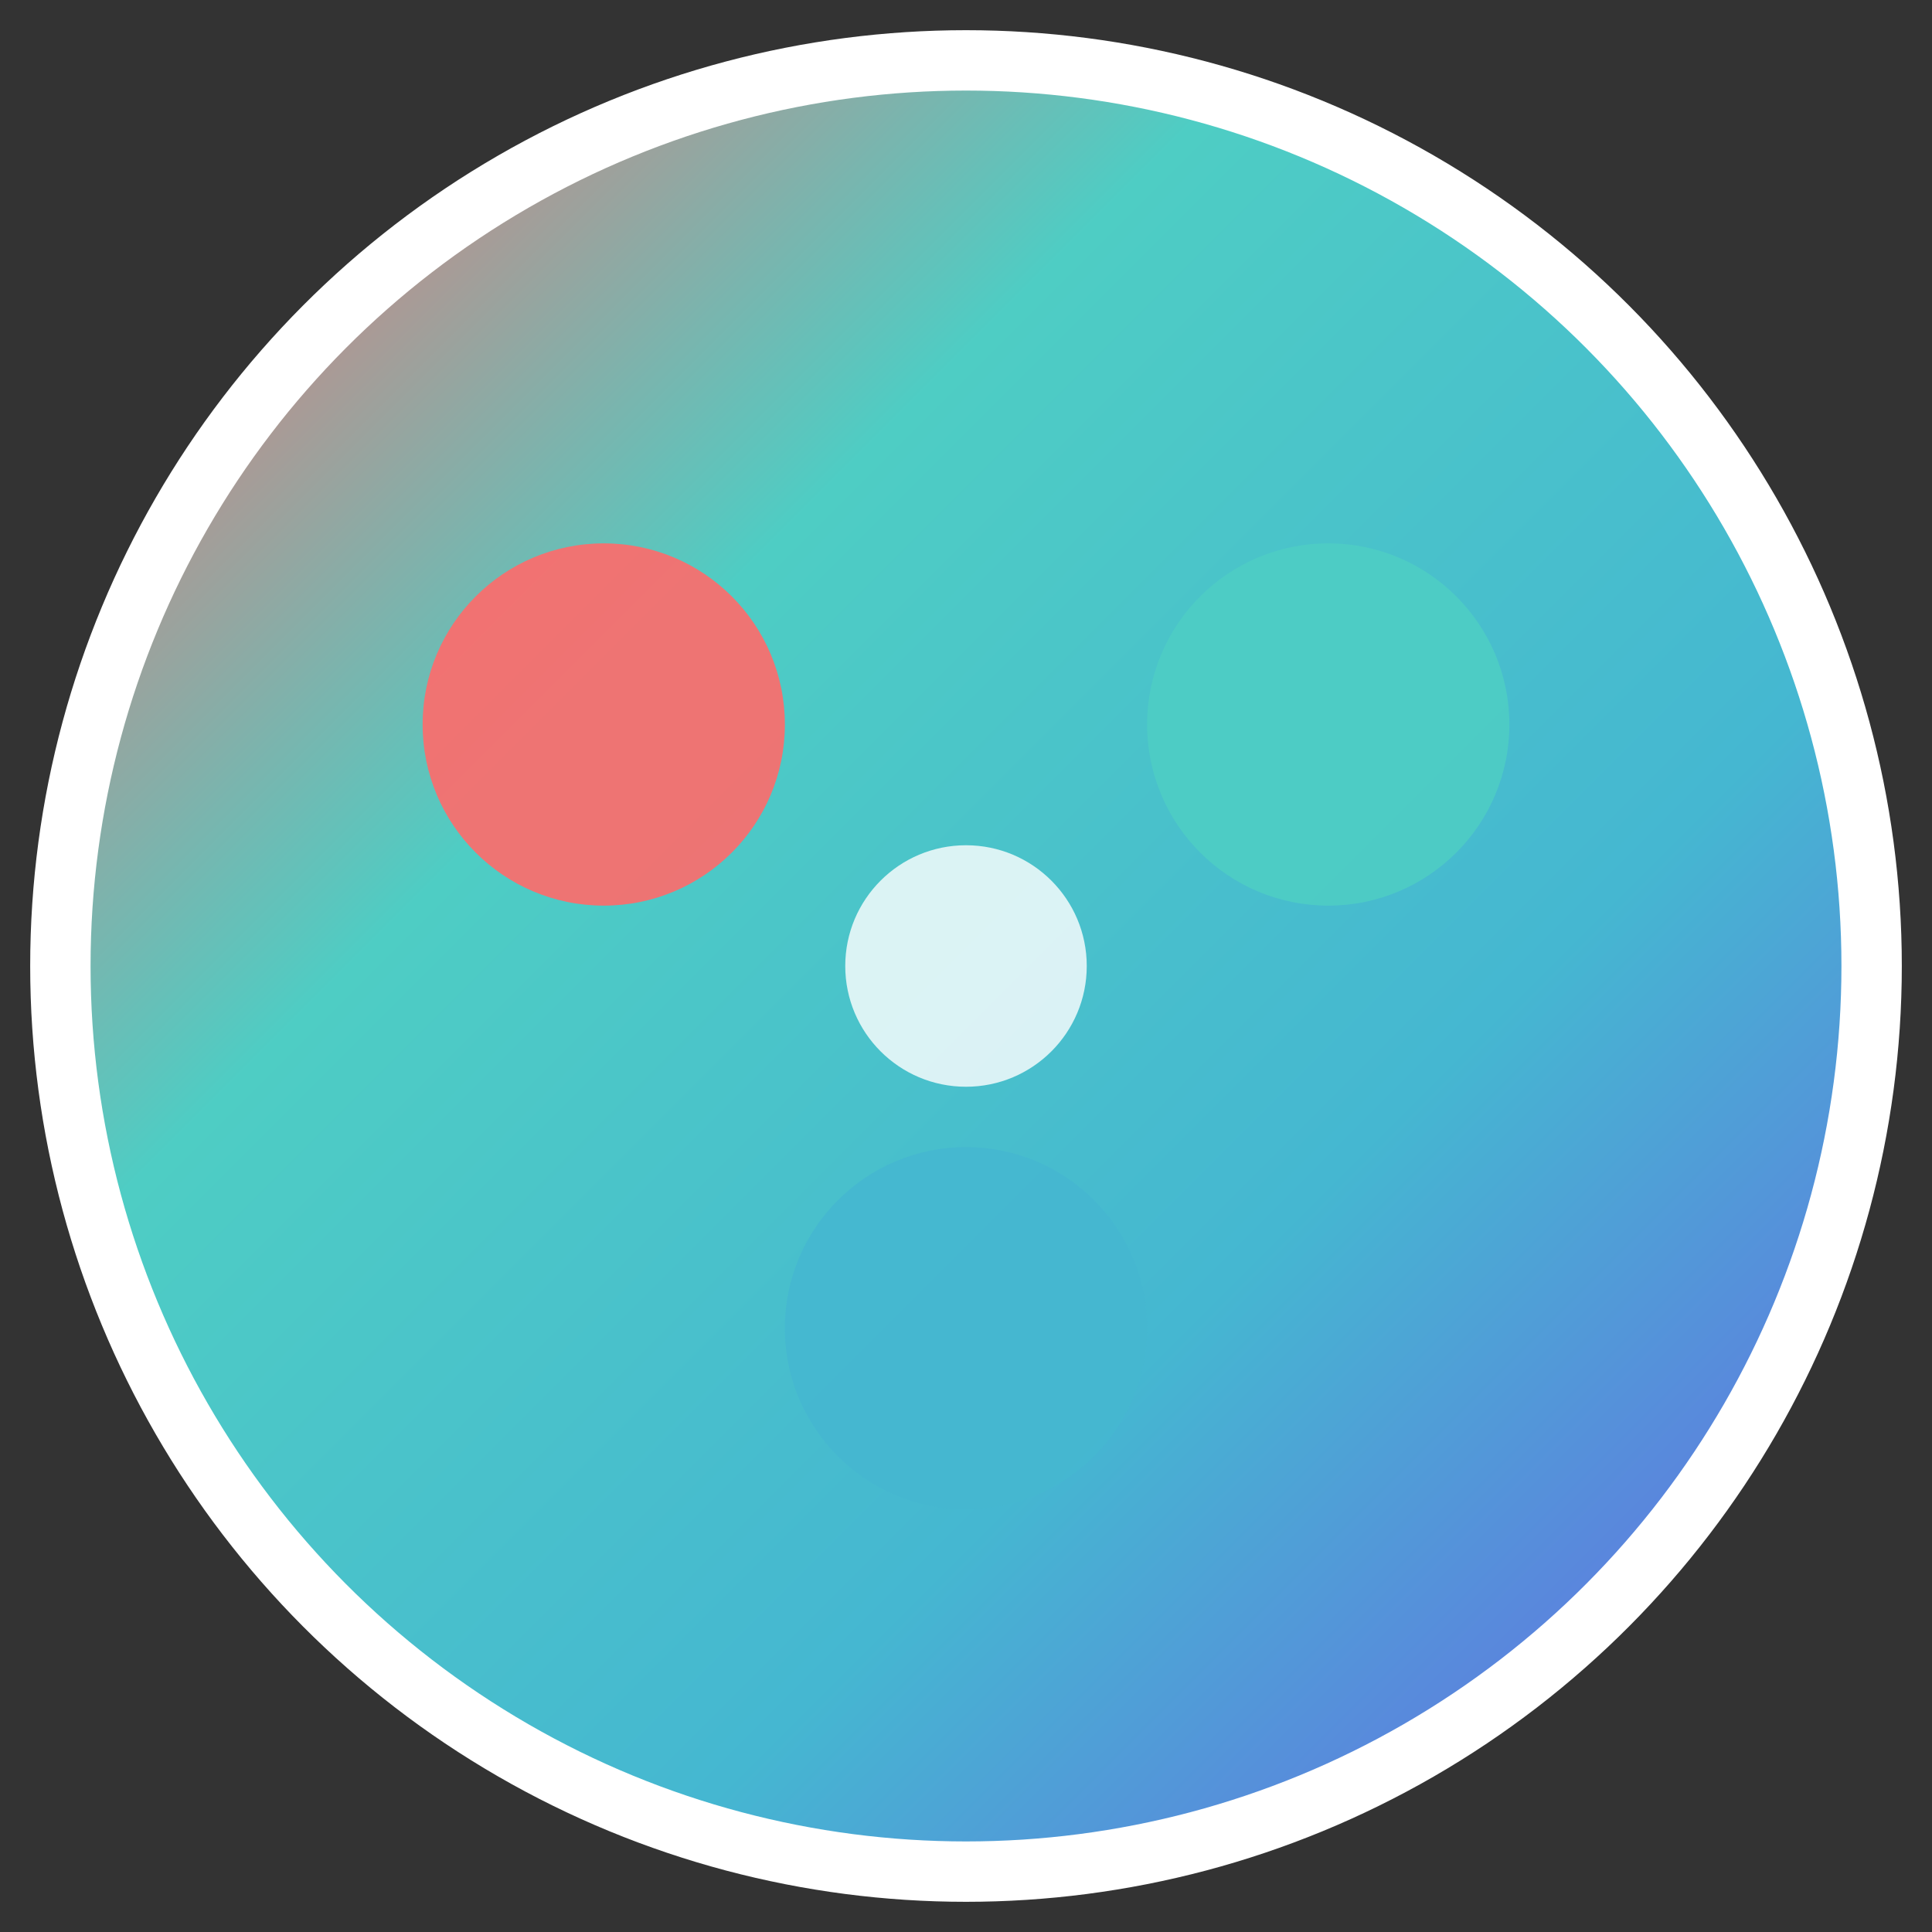 <svg width="32" height="32" viewBox="0 0 32 32" xmlns="http://www.w3.org/2000/svg">
  <rect x="0" y="0" width="32" height="32" fill="#333333" stroke="none"/>
  <defs>
    <linearGradient id="grad1" x1="0%" y1="0%" x2="100%" y2="100%">
      <stop offset="0%" style="stop-color:#FF6B6B;stop-opacity:1" />
      <stop offset="33%" style="stop-color:#4ECDC4;stop-opacity:1" />
      <stop offset="66%" style="stop-color:#45B7D1;stop-opacity:1" />
      <stop offset="100%" style="stop-color:#6C5CE7;stop-opacity:1" />
    </linearGradient>
  </defs>
  
  <!-- Background circle -->
  <circle cx="16" cy="16" r="15" fill="url(#grad1)" stroke="#ffffff" stroke-width="1"/>
  
  <!-- Color swatches representing the showdown -->
  <circle cx="10" cy="12" r="3" fill="#FF6B6B" opacity="0.9"/>
  <circle cx="22" cy="12" r="3" fill="#4ECDC4" opacity="0.9"/>
  <circle cx="16" cy="22" r="3" fill="#45B7D1" opacity="0.9"/>
  
  <!-- Central highlight -->
  <circle cx="16" cy="16" r="2" fill="#ffffff" opacity="0.8"/>
</svg>